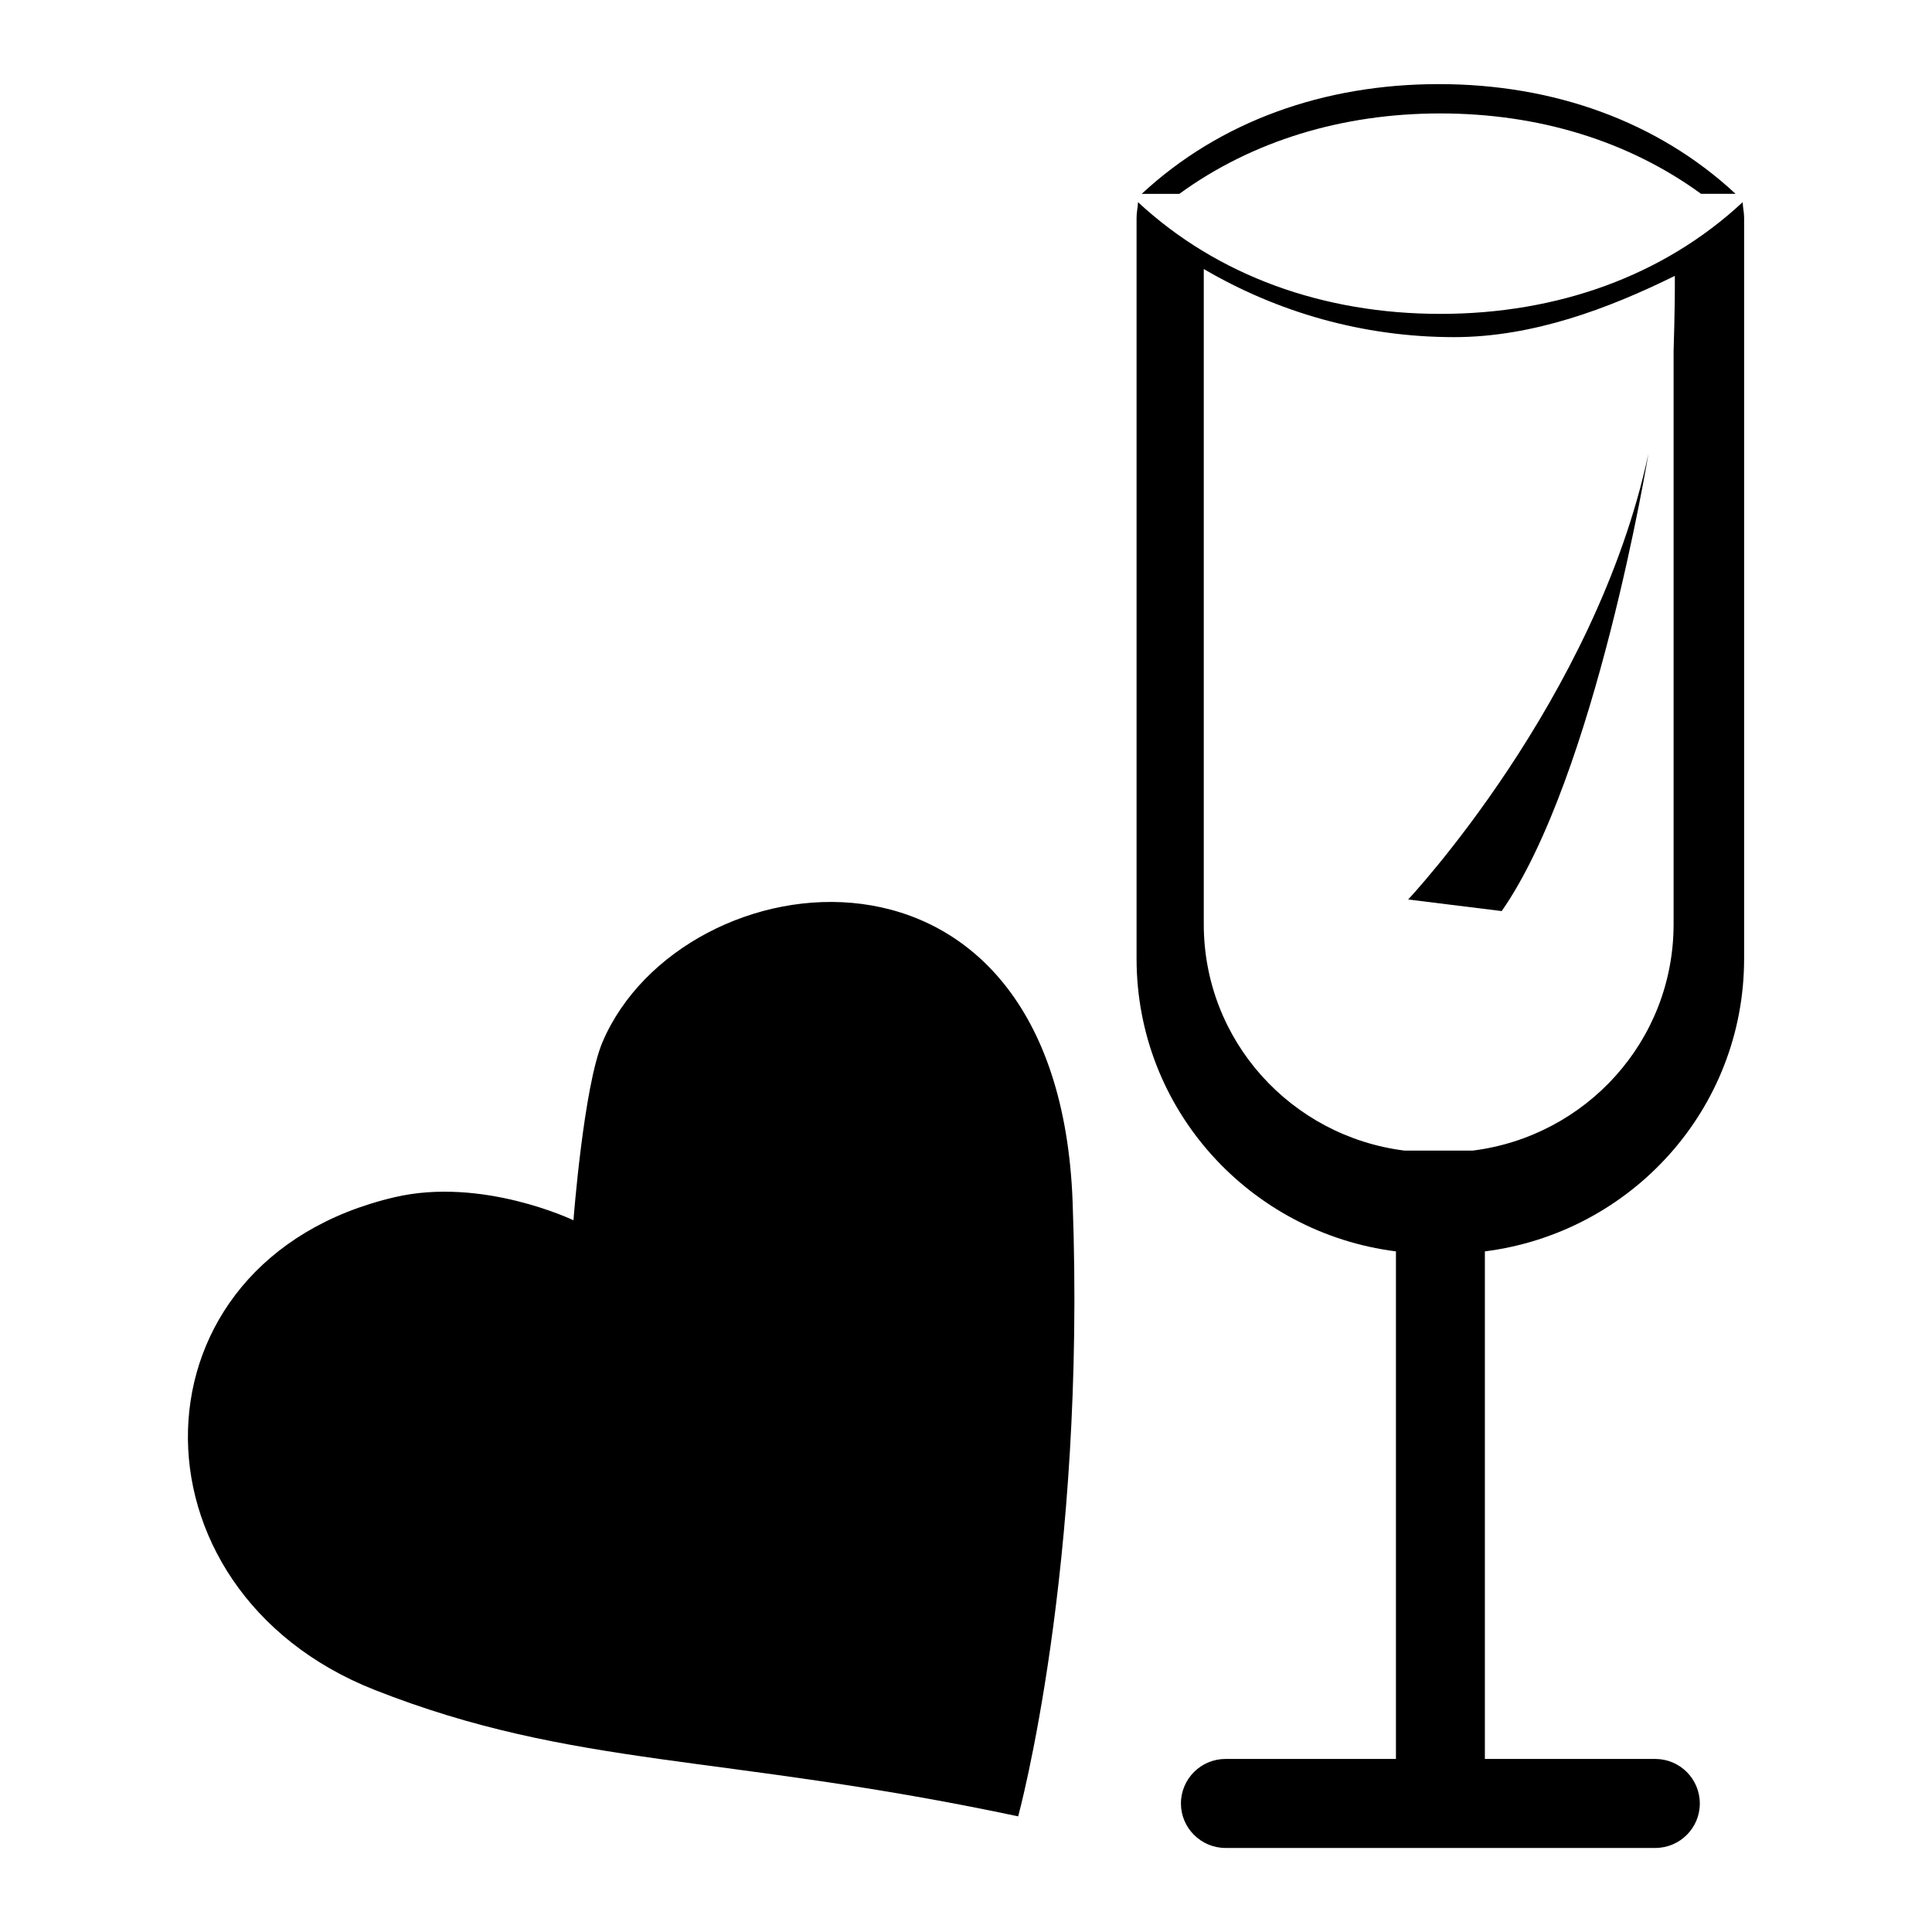 <?xml version="1.0" encoding="utf-8"?>
<!-- Generator: Adobe Illustrator 15.0.0, SVG Export Plug-In  -->
<!DOCTYPE svg PUBLIC "-//W3C//DTD SVG 1.1//EN" "http://www.w3.org/Graphics/SVG/1.1/DTD/svg11.dtd">
<svg version="1.1"
	 xmlns="http://www.w3.org/2000/svg" xmlns:xlink="http://www.w3.org/1999/xlink" xmlns:a="http://ns.adobe.com/AdobeSVGViewerExtensions/3.0/"
	 x="0px" y="0px" width="28px" height="28px" viewBox="-2.723 -1.219 28 28" enable-background="new -2.723 -1.219 28 28"
	 xml:space="preserve">
<defs>
</defs>
<path d="M12.033,25.105c-4.305-0.912-6.432-0.693-9.325-1.832c-3.686-1.453-3.625-6.223,0.283-7.14
	c1.276-0.301,2.597,0.333,2.597,0.333s0.148-1.943,0.422-2.585c1.154-2.698,6.598-3.404,6.812,2.315
	C13.019,21.509,12.033,25.105,12.033,25.105z"/>
<path d="M22.554,12.674V1.935c0-0.075-0.018-0.146-0.021-0.224c-1.149,1.07-2.686,1.619-4.381,1.619
	c-1.693,0-3.229-0.549-4.382-1.619c-0.003,0.076-0.021,0.147-0.021,0.224v10.739c0,2.189,1.644,3.975,3.759,4.243v7.356h-2.47
	c-0.354,0-0.646,0.287-0.646,0.646c0,0.354,0.291,0.644,0.646,0.644h6.228c0.357,0,0.646-0.289,0.646-0.644
	c0-0.357-0.289-0.646-0.646-0.646h-2.469v-7.356C20.911,16.648,22.554,14.863,22.554,12.674z M18.624,15.456h-0.995
	c-1.636-0.207-2.906-1.588-2.906-3.281V2.68c1.066,0.624,2.303,0.987,3.629,0.987c1.141,0,2.239-0.415,3.198-0.888
	c0.003,0.49-0.018,1.063-0.018,1.089v8.307C21.532,13.868,20.261,15.249,18.624,15.456z"/>
<path d="M17.685,11.817c0,0,2.719-2.891,3.482-6.459c0,0-0.766,4.674-2.126,6.627L17.685,11.817z"/>
<path d="M18.151,0.425c1.422,0,2.724,0.397,3.779,1.165h0.5C21.302,0.54,19.792,0,18.129,0c-1.667,0-3.175,0.54-4.306,1.591h0.545
	C15.425,0.822,16.731,0.425,18.151,0.425z"/>
</svg>
